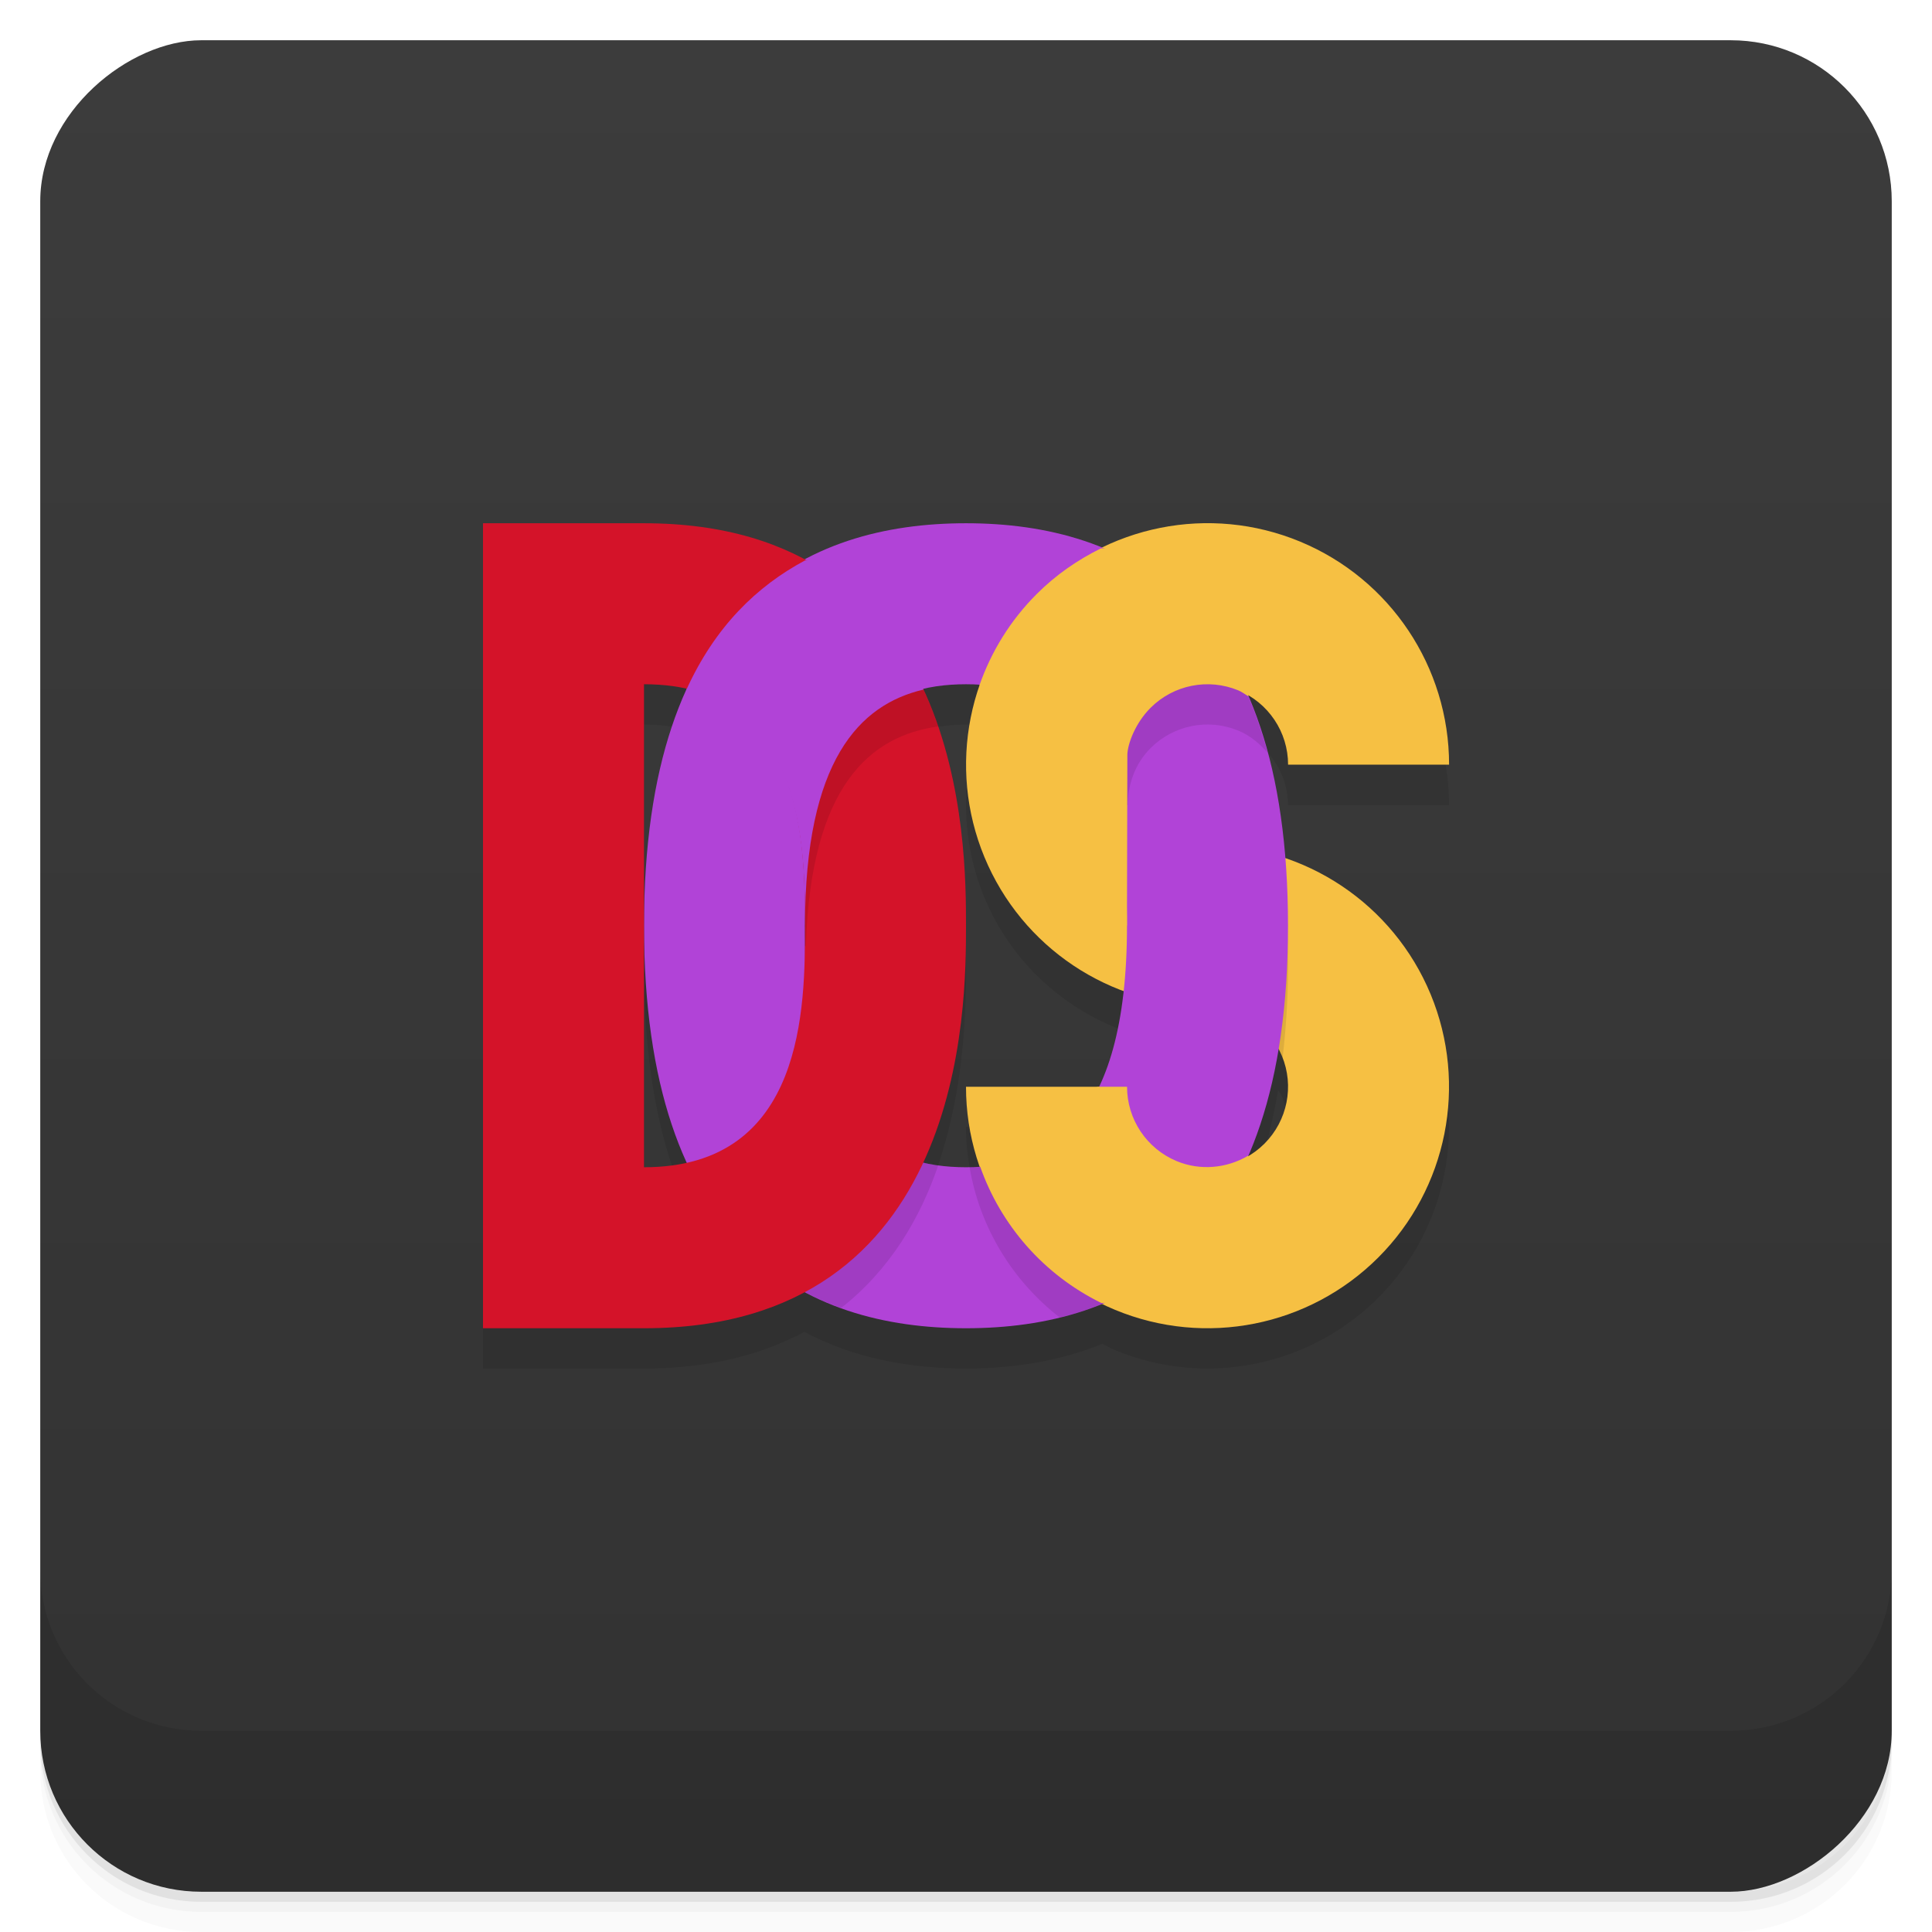 <svg width="48" height="48" version="1.1" viewBox="0 0 48 48" xmlns="http://www.w3.org/2000/svg">
 <defs>
  <linearGradient id="linearGradient4501" x1="-47" x2="-1" y1="2.8779e-15" y2="6.1232e-17" gradientUnits="userSpaceOnUse">
   <stop style="stop-color:#323232" offset="0"/>
   <stop style="stop-color:#3c3c3c" offset="1"/>
  </linearGradient>
 </defs>
 <g transform="translate(0 3.949e-5)">
  <path d="m1 43v0.25c0 2.216 1.784 4 4 4h38c2.216 0 4-1.784 4-4v-0.25c0 2.216-1.784 4-4 4h-38c-2.216 0-4-1.784-4-4zm0 0.5v0.5c0 2.216 1.784 4 4 4h38c2.216 0 4-1.784 4-4v-0.5c0 2.216-1.784 4-4 4h-38c-2.216 0-4-1.784-4-4z" style="opacity:.02"/>
  <path d="m1 43.25v0.25c0 2.216 1.784 4 4 4h38c2.216 0 4-1.784 4-4v-0.25c0 2.216-1.784 4-4 4h-38c-2.216 0-4-1.784-4-4z" style="opacity:.05"/>
  <path d="m1 43v0.25c0 2.216 1.784 4 4 4h38c2.216 0 4-1.784 4-4v-0.25c0 2.216-1.784 4-4 4h-38c-2.216 0-4-1.784-4-4z" style="opacity:.1"/>
 </g>
 <rect transform="rotate(-90)" x="-47" y="1" width="46" height="46" rx="4" style="fill:url(#linearGradient4501)"/>
 <path d="m12 14v20h4c1.651 0 2.945-0.354 3.984-0.912 1.226 0.658 2.619 0.912 4.016 0.912 1.164 0 2.324-0.178 3.389-0.615 0.106 0.051 0.205 0.113 0.314 0.158 2.242 0.929 4.823 0.415 6.539-1.301s2.229-4.297 1.301-6.539c-0.673-1.624-2.009-2.829-3.615-3.375-0.13-1.621-0.449-2.949-0.914-4.027 0.597 0.357 0.986 0.989 0.986 1.699h4c0-2.427-1.461-4.614-3.703-5.543-1.613-0.668-3.398-0.579-4.914 0.156-1.064-0.435-2.221-0.613-3.383-0.613-1.397 0-2.789 0.254-4.016 0.912-1.04-0.558-2.334-0.912-3.984-0.912zm4 4c0.393 0 0.737 0.048 1.057 0.119-0.664 1.452-1.057 3.37-1.057 5.881s0.392 4.428 1.057 5.881c-0.32 0.072-0.664 0.119-1.057 0.119v-6zm8 0c0.113 0 0.225 0.016 0.338 0.023-0.475 1.363-0.456 2.884 0.119 4.273 0.65 1.569 1.923 2.741 3.457 3.312-0.109 0.998-0.322 1.782-0.611 2.391h-3.303c0 0.687 0.129 1.349 0.348 1.975-0.116 0.007-0.231 0.025-0.348 0.025-0.359 0-0.713-0.049-1.06-0.131 1.055-2.281 1.06-4.851 1.06-5.869s-0.006-3.588-1.06-5.869c0.347-0.082 0.702-0.131 1.06-0.131zm7.754 9.08c0.028 0.054 0.07 0.097 0.094 0.154 0.31 0.747 0.138 1.608-0.434 2.18-0.122 0.122-0.262 0.218-0.406 0.303 0.326-0.751 0.577-1.629 0.746-2.637z" style="opacity:.1"/>
 <g transform="translate(0 3.949e-5)">
  <g transform="translate(0 -1004.4)">
   <path d="m1 1043.4v4c0 2.216 1.784 4 4 4h38c2.216 0 4-1.784 4-4v-4c0 2.216-1.784 4-4 4h-38c-2.216 0-4-1.784-4-4z" style="opacity:.1"/>
  </g>
 </g>
 <path d="m24 27c0 2.427 1.462 4.615 3.704 5.543 2.242 0.929 4.823 0.415 6.539-1.301 1.716-1.716 2.229-4.297 1.301-6.539-0.929-2.242-3.116-3.704-5.543-3.704-0.809 0-1.538-0.487-1.848-1.235-0.31-0.747-0.138-1.608 0.434-2.18 0.572-0.572 1.432-0.743 2.18-0.434 0.747 0.31 1.235 1.039 1.235 1.848h4c0-2.427-1.462-4.615-3.704-5.543-2.242-0.929-4.823-0.415-6.539 1.301-1.716 1.716-2.229 4.297-1.301 6.539 0.929 2.242 3.116 3.704 5.543 3.704 0.809 0 1.538 0.487 1.848 1.235 0.31 0.747 0.138 1.608-0.434 2.18-0.572 0.572-1.432 0.743-2.18 0.434-0.747-0.31-1.235-1.039-1.235-1.848z" style="fill:#f6c043"/>
 <path d="m30.096 21.008-0.338 3.969c0.082 0.004 0.16 0.023 0.242 0.023 0.809 0 1.538 0.487 1.848 1.234 0.009 0.021 0.008 0.045 0.016 0.066 0.083-0.709 0.137-1.465 0.137-2.301 0-0.995-0.062-1.896-0.178-2.713-0.55-0.175-1.131-0.269-1.727-0.279z" style="opacity:.1"/>
 <path d="m24 13c-4 0-8 2-8 10s4 10 8 10c4 0 8-2 8-10s-4-10-8-10zm0 4c2 0 4 1 4 6s-2 6-4 6-4-1-4-6 2-6 4-6z" style="fill:#b143d7"/>
 <path d="m28.508 14.205c-1.018 0.262-1.974 0.777-2.75 1.553-0.393 0.393-0.715 0.834-0.979 1.303 1.222 0.194 2.331 0.949 2.871 2.939h0.35s0.019 0.006 0.02 0.006c-0.001-0.522 0.183-1.036 0.566-1.42 0.572-0.572 1.432-0.743 2.18-0.434 0.29 0.12 0.524 0.318 0.723 0.545-0.593-2.204-1.663-3.625-2.981-4.492zm-1.881 13.795c-0.712 0.744-1.621 0.98-2.539 0.994 0.251 1.49 1.058 2.82 2.24 3.738 1.55-0.38 2.968-1.22 4-2.768-0.362 0.06-0.74 0.029-1.094-0.117-0.747-0.31-1.234-1.039-1.234-1.848h-1.373z" style="opacity:.1"/>
 <path d="m19.984 23.5c0.001 0.159 0.016 0.359 0.016 0.5 0 1.703-0.01 4.847-2.478 5.746 0.873 1.42 2.058 2.275 3.375 2.75 1.216-0.951 1.967-2.235 2.414-3.545-1.672-0.23-3.163-1.454-3.287-5.441l-0.025-0.008-0.014-0.002z" style="opacity:.1"/>
 <path d="m12 13v20h4c8 0 8-8 8-10s0-10-8-10zm4 4c4 0 4 4 4 6s0 6-4 6z" style="fill:#d41329"/>
 <path d="m20.896 14.504c-1.317 0.475-2.502 1.33-3.375 2.75 2.469 0.899 2.478 4.043 2.478 5.746 0 0.142-0.014 0.342-0.016 0.502h0.023l0.016 0.01c0.119-4.005 1.612-5.233 3.287-5.463-0.447-1.31-1.198-2.594-2.414-3.545z" style="opacity:.1"/>
 <path d="m20.004 13.922c-1.195 0.637-2.237 1.641-2.953 3.219 2.921 0.663 2.949 4.058 2.949 5.859 0-4.105 1.352-5.494 2.941-5.867-0.051-1.555-0.049-3.215-2.938-3.211z" style="fill:#b143d7"/>
 <path d="m27.351 13.625c-0.579 0.285-1.121 0.66-1.594 1.133-0.653 0.653-1.13 1.429-1.422 2.266 1.38 0.512 2.369 2.282 3.664 5.976l0.01-4.26c0.01-0.26 0.194-0.772 0.576-1.154 0.572-0.572 1.432-0.743 2.18-0.434 0.092 0.038 0.167 0.098 0.25 0.148-0.083-2.261-0.467-3.766-3.664-3.676z" style="fill:#f6c043"/>
 <path d="m27.297 27c-1.772 0.354-2.1 1.597-2.949 1.973 0.513 1.466 1.581 2.695 3.012 3.398 2.036 0.004 3.81-0.582 3.648-3.656-0.532 0.312-1.186 0.376-1.773 0.133-0.747-0.31-1.234-1.039-1.234-1.848z" style="fill:#f6c043"/>
</svg>

